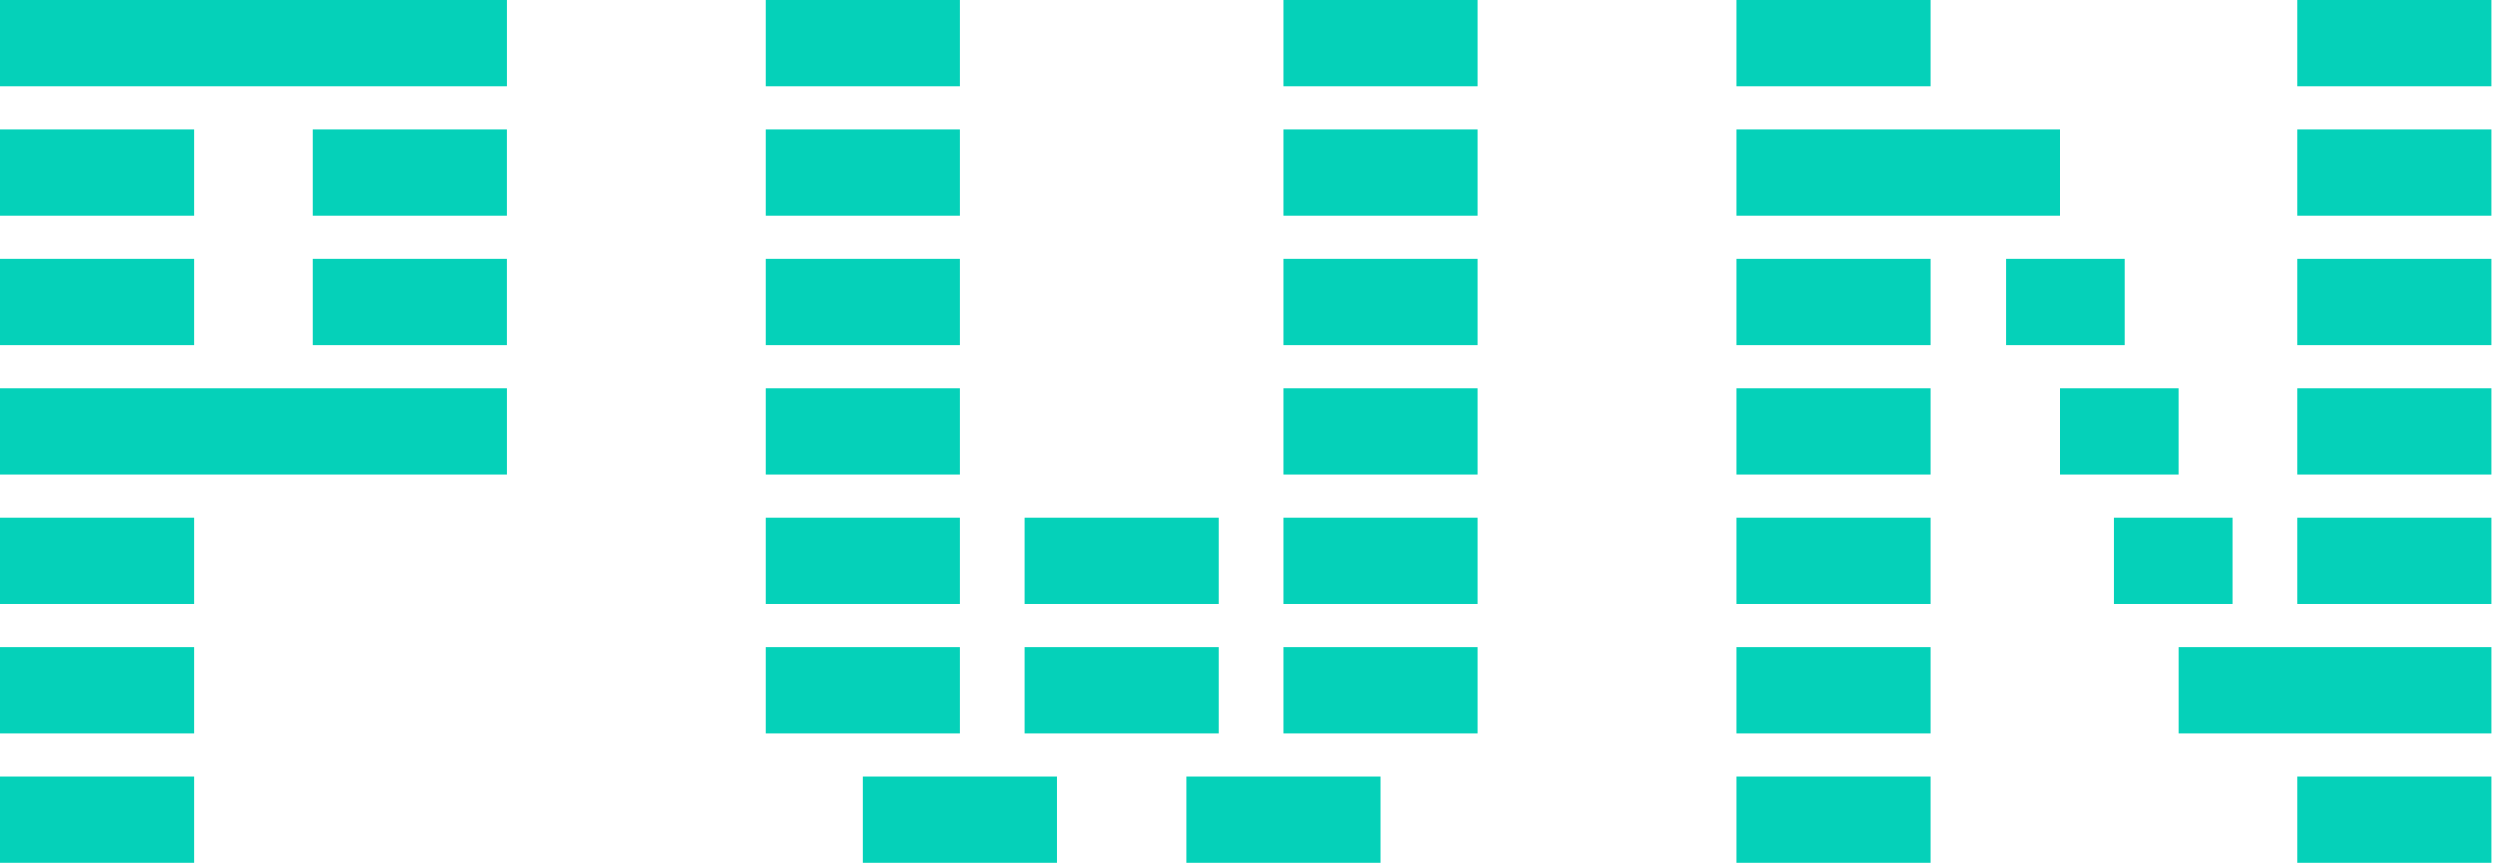 <svg width="113" height="39" viewBox="0 0 113 39" fill="none" xmlns="http://www.w3.org/2000/svg">
<rect width="22.913" height="3.9" fill="#05D1B9"/>
<rect y="17.55" width="22.913" height="3.9" fill="#05D1B9"/>
<rect y="5.85" width="8.775" height="3.9" fill="#05D1B9"/>
<rect x="14.137" y="5.85" width="8.775" height="3.9" fill="#05D1B9"/>
<rect x="14.137" y="11.7" width="8.775" height="3.9" fill="#05D1B9"/>
<rect y="11.7" width="8.775" height="3.9" fill="#05D1B9"/>
<rect y="23.4" width="8.775" height="3.9" fill="#05D1B9"/>
<rect y="29.25" width="8.775" height="3.9" fill="#05D1B9"/>
<rect y="35.1" width="8.775" height="3.9" fill="#05D1B9"/>
<rect x="34.612" y="5.85" width="8.775" height="3.9" fill="#05D1B9"/>
<rect x="34.612" width="8.775" height="3.9" fill="#05D1B9"/>
<rect x="34.612" y="11.7" width="8.775" height="3.9" fill="#05D1B9"/>
<rect x="34.612" y="17.55" width="8.775" height="3.9" fill="#05D1B9"/>
<rect x="34.612" y="23.4" width="8.775" height="3.9" fill="#05D1B9"/>
<rect x="34.612" y="29.25" width="8.775" height="3.9" fill="#05D1B9"/>
<rect x="78.487" y="5.85" width="14.625" height="3.9" fill="#05D1B9"/>
<rect x="98.475" y="29.25" width="14.137" height="3.9" fill="#05D1B9"/>
<rect x="78.487" width="8.775" height="3.9" fill="#05D1B9"/>
<rect x="103.837" y="35.1" width="8.775" height="3.9" fill="#05D1B9"/>
<rect x="78.487" y="35.1" width="8.775" height="3.9" fill="#05D1B9"/>
<rect x="78.487" y="11.7" width="8.775" height="3.9" fill="#05D1B9"/>
<rect x="90.675" y="11.7" width="5.362" height="3.9" fill="#05D1B9"/>
<rect x="78.487" y="17.55" width="8.775" height="3.9" fill="#05D1B9"/>
<rect x="93.112" y="17.55" width="5.362" height="3.9" fill="#05D1B9"/>
<rect x="78.487" y="23.4" width="8.775" height="3.9" fill="#05D1B9"/>
<rect x="95.55" y="23.4" width="5.362" height="3.9" fill="#05D1B9"/>
<rect x="78.487" y="29.25" width="8.775" height="3.9" fill="#05D1B9"/>
<rect x="103.837" y="5.85" width="8.775" height="3.9" fill="#05D1B9"/>
<rect x="103.837" width="8.775" height="3.9" fill="#05D1B9"/>
<rect x="103.837" y="11.7" width="8.775" height="3.9" fill="#05D1B9"/>
<rect x="103.837" y="17.55" width="8.775" height="3.9" fill="#05D1B9"/>
<rect x="103.837" y="23.4" width="8.775" height="3.9" fill="#05D1B9"/>
<rect x="58.012" y="5.85" width="8.775" height="3.9" fill="#05D1B9"/>
<rect x="58.012" width="8.775" height="3.9" fill="#05D1B9"/>
<rect x="58.012" y="11.7" width="8.775" height="3.9" fill="#05D1B9"/>
<rect x="58.012" y="17.55" width="8.775" height="3.9" fill="#05D1B9"/>
<rect x="58.012" y="23.4" width="8.775" height="3.9" fill="#05D1B9"/>
<rect x="58.012" y="29.25" width="8.775" height="3.9" fill="#05D1B9"/>
<rect x="39" y="35.1" width="8.775" height="3.9" fill="#05D1B9"/>
<rect x="46.312" y="29.25" width="8.775" height="3.9" fill="#05D1B9"/>
<rect x="46.312" y="23.4" width="8.775" height="3.9" fill="#05D1B9"/>
<rect x="53.625" y="35.1" width="8.775" height="3.9" fill="#05D1B9"/>
</svg>
